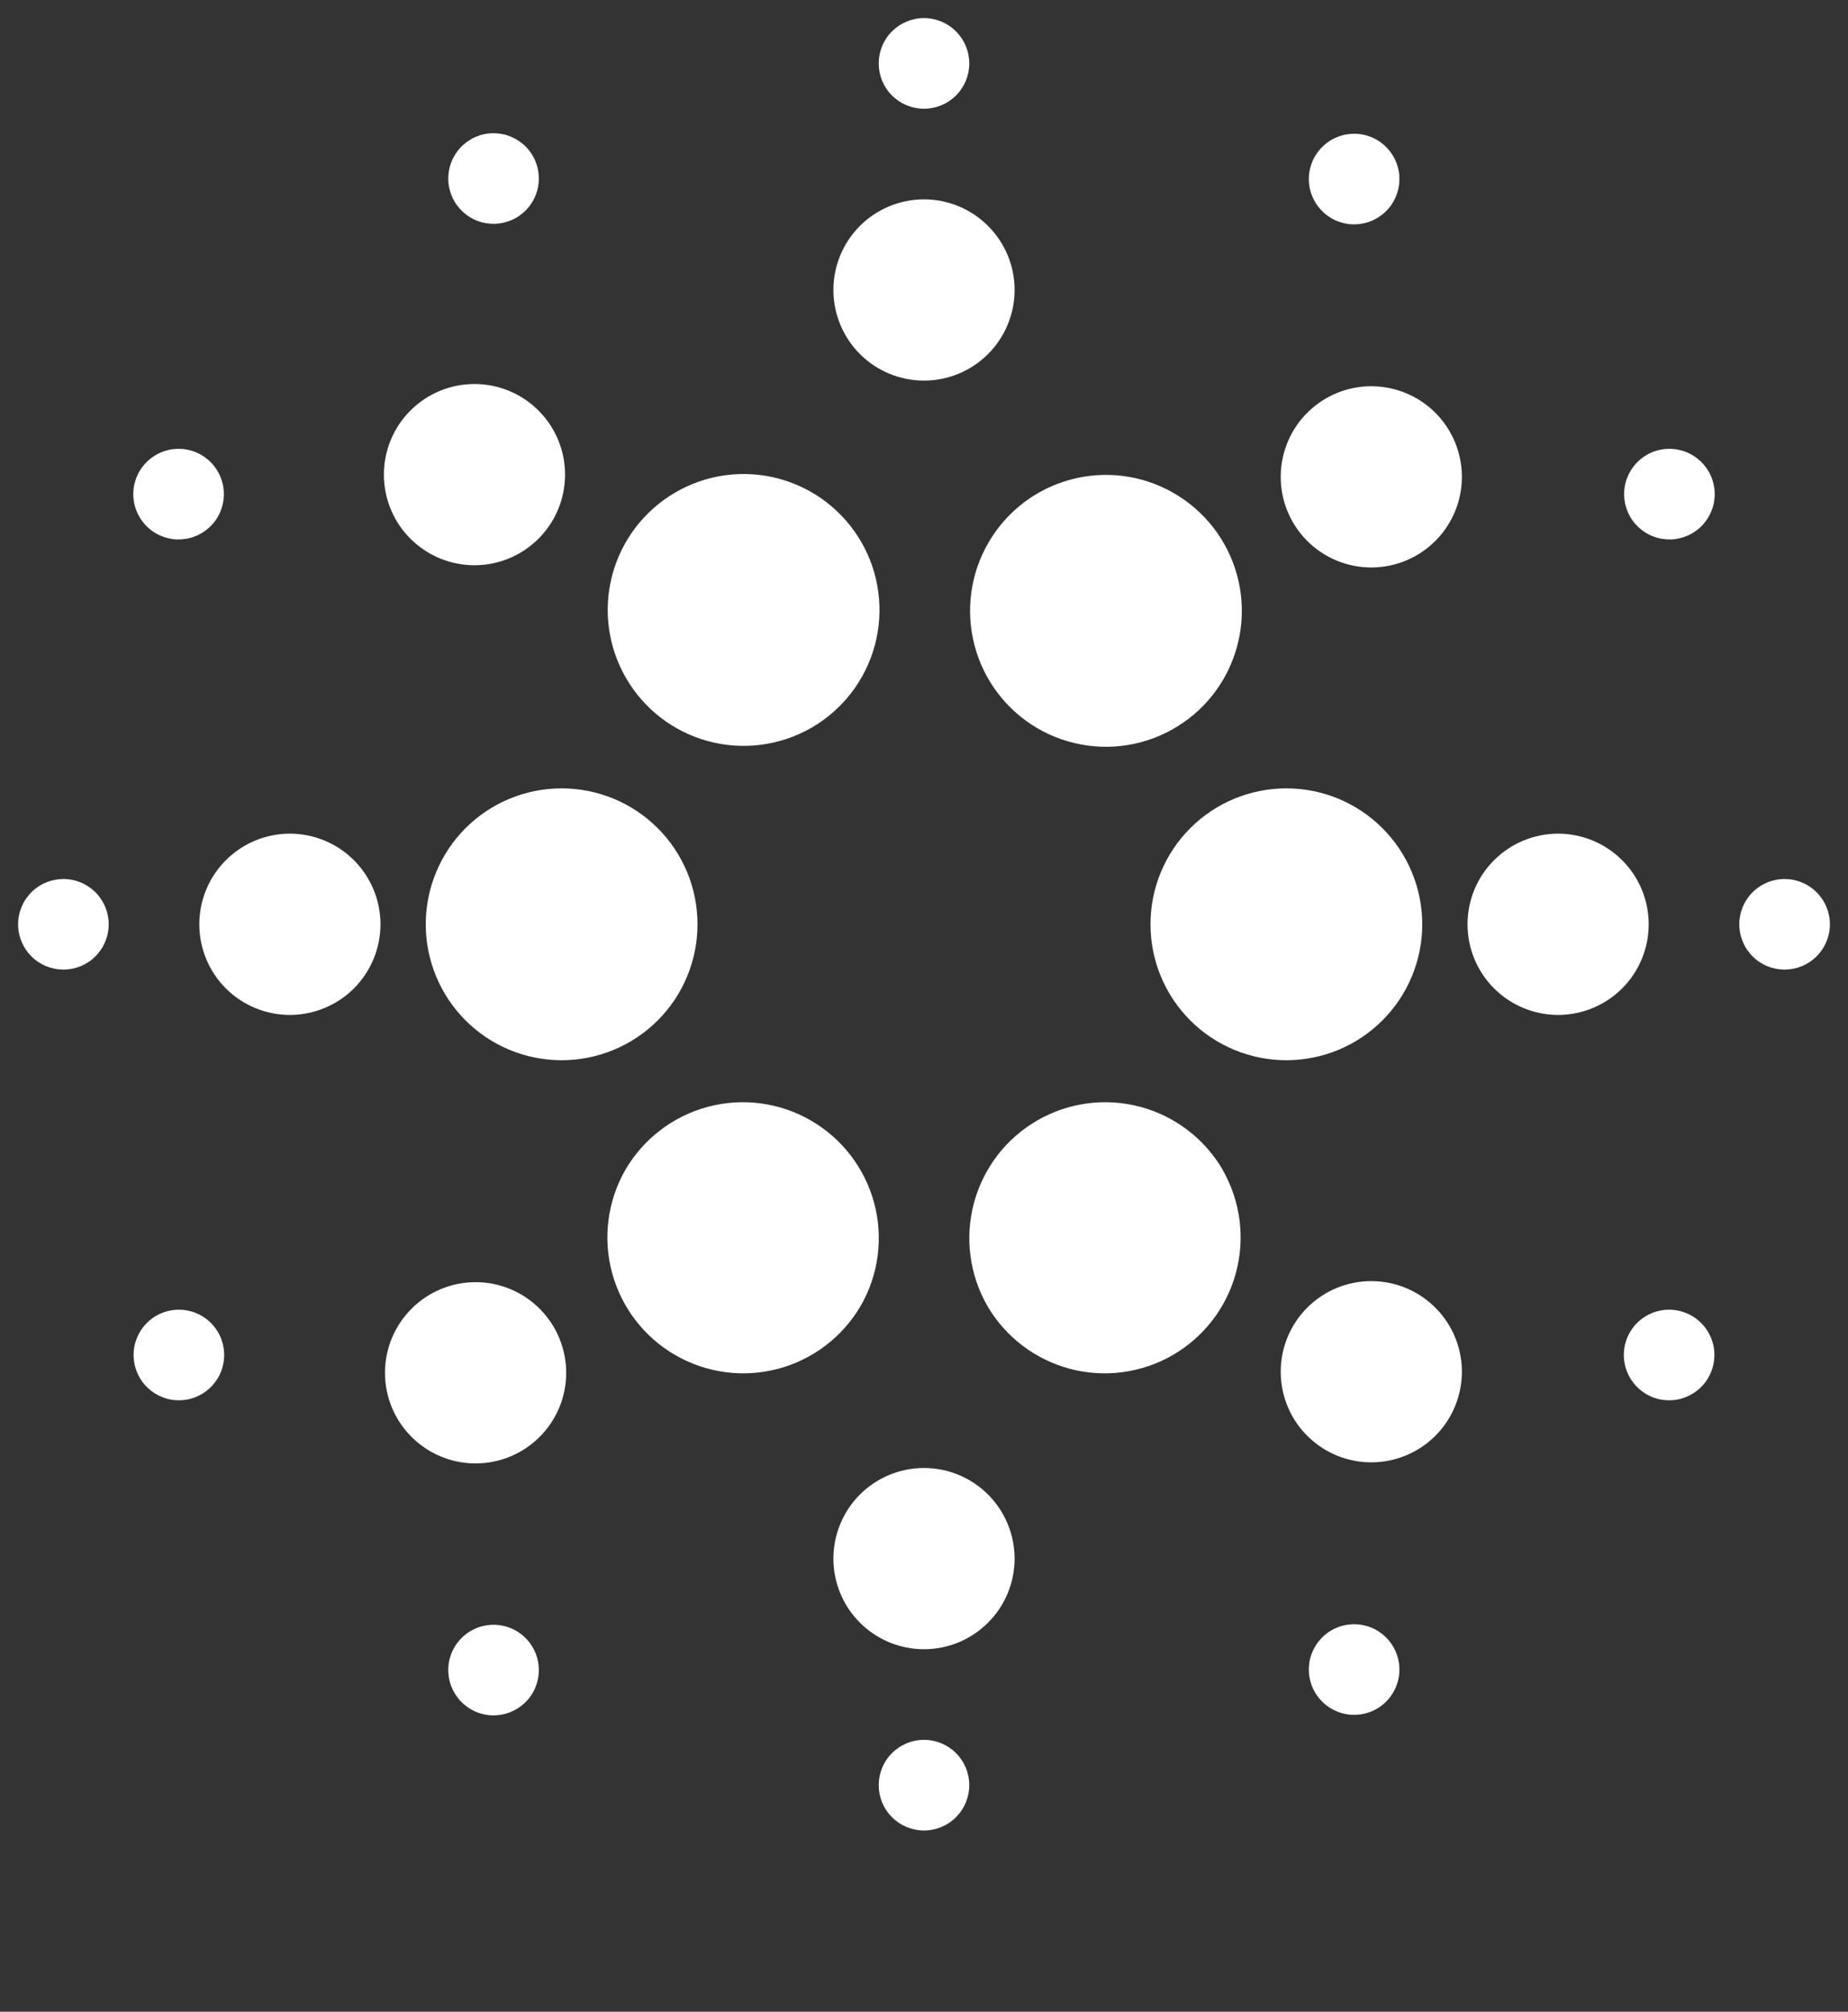 <svg width="34" height="37" viewBox="0 0 34 37" fill="none" xmlns="http://www.w3.org/2000/svg">
<rect x="0" y="0" width="34" height="37" fill="#333333" stroke="none"/>
<path d="M17 2C17.221 2 17.433 1.912 17.589 1.756C17.745 1.6 17.833 1.388 17.833 1.167C17.833 0.946 17.745 0.734 17.589 0.577C17.433 0.421 17.221 0.333 17 0.333C16.779 0.333 16.567 0.421 16.411 0.577C16.254 0.734 16.167 0.946 16.167 1.167C16.167 1.388 16.254 1.6 16.411 1.756C16.567 1.912 16.779 2 17 2ZM17 33.667C17.221 33.667 17.433 33.579 17.589 33.423C17.745 33.266 17.833 33.054 17.833 32.833C17.833 32.612 17.745 32.4 17.589 32.244C17.433 32.088 17.221 32 17 32C16.779 32 16.567 32.088 16.411 32.244C16.254 32.4 16.167 32.612 16.167 32.833C16.167 33.054 16.254 33.266 16.411 33.423C16.567 33.579 16.779 33.667 17 33.667ZM17 7C17.442 7 17.866 6.824 18.178 6.512C18.491 6.199 18.667 5.775 18.667 5.333C18.667 4.891 18.491 4.467 18.178 4.155C17.866 3.842 17.442 3.667 17 3.667C16.558 3.667 16.134 3.842 15.821 4.155C15.509 4.467 15.333 4.891 15.333 5.333C15.333 5.775 15.509 6.199 15.821 6.512C16.134 6.824 16.558 7 17 7ZM17 30.333C17.442 30.333 17.866 30.158 18.178 29.845C18.491 29.533 18.667 29.109 18.667 28.667C18.667 28.225 18.491 27.801 18.178 27.488C17.866 27.176 17.442 27 17 27C16.558 27 16.134 27.176 15.821 27.488C15.509 27.801 15.333 28.225 15.333 28.667C15.333 29.109 15.509 29.533 15.821 29.845C16.134 30.158 16.558 30.333 17 30.333ZM21.583 9.062C21.87 9.225 22.121 9.443 22.323 9.703C22.525 9.964 22.674 10.262 22.76 10.58C22.847 10.898 22.869 11.23 22.827 11.557C22.784 11.884 22.677 12.2 22.513 12.485C22.348 12.771 22.128 13.021 21.866 13.221C21.604 13.421 21.305 13.568 20.987 13.652C20.668 13.736 20.336 13.757 20.009 13.712C19.682 13.667 19.368 13.559 19.083 13.392C18.514 13.058 18.099 12.512 17.931 11.874C17.762 11.236 17.852 10.557 18.183 9.985C18.513 9.413 19.055 8.995 19.693 8.822C20.33 8.649 21.009 8.735 21.583 9.062ZM12.833 17C12.833 17.663 12.57 18.299 12.101 18.768C11.632 19.237 10.996 19.5 10.333 19.5C9.67 19.5 9.034 19.237 8.565 18.768C8.097 18.299 7.833 17.663 7.833 17C7.833 16.337 8.097 15.701 8.565 15.232C9.034 14.763 9.67 14.5 10.333 14.5C10.996 14.5 11.632 14.763 12.101 15.232C12.57 15.701 12.833 16.337 12.833 17ZM26.167 17C26.167 17.663 25.903 18.299 25.434 18.768C24.965 19.237 24.33 19.5 23.667 19.5C23.003 19.5 22.368 19.237 21.899 18.768C21.43 18.299 21.167 17.663 21.167 17C21.167 16.337 21.43 15.701 21.899 15.232C22.368 14.763 23.003 14.5 23.667 14.5C24.33 14.5 24.965 14.763 25.434 15.232C25.903 15.701 26.167 16.337 26.167 17ZM15.833 24.023C15.997 23.739 16.104 23.425 16.147 23.099C16.19 22.774 16.168 22.443 16.083 22.126C15.998 21.809 15.851 21.511 15.651 21.251C15.451 20.99 15.202 20.772 14.917 20.608C14.633 20.443 14.319 20.337 13.993 20.294C13.668 20.251 13.337 20.273 13.02 20.358C12.703 20.443 12.405 20.59 12.145 20.79C11.884 20.99 11.666 21.239 11.502 21.523C11.175 22.097 11.089 22.777 11.262 23.414C11.435 24.051 11.853 24.594 12.425 24.924C12.997 25.254 13.676 25.345 14.314 25.176C14.952 25.007 15.498 24.593 15.832 24.023H15.833ZM22.5 21.523C22.336 21.239 22.117 20.99 21.857 20.79C21.596 20.59 21.299 20.443 20.982 20.358C20.665 20.273 20.334 20.251 20.008 20.294C19.683 20.337 19.369 20.443 19.084 20.608C18.8 20.772 18.55 20.99 18.35 21.251C18.151 21.511 18.004 21.809 17.919 22.126C17.834 22.443 17.812 22.774 17.855 23.099C17.898 23.425 18.004 23.739 18.168 24.023C18.502 24.593 19.048 25.007 19.686 25.176C20.324 25.345 21.003 25.254 21.575 24.924C22.147 24.594 22.565 24.051 22.738 23.414C22.911 22.777 22.825 22.097 22.498 21.523H22.5ZM12.417 9.062C12.701 8.895 13.016 8.786 13.342 8.741C13.669 8.697 14.001 8.717 14.32 8.801C14.639 8.886 14.938 9.032 15.2 9.232C15.461 9.433 15.681 9.683 15.846 9.968C16.011 10.254 16.118 10.569 16.16 10.896C16.203 11.223 16.18 11.555 16.094 11.873C16.007 12.192 15.859 12.49 15.657 12.75C15.455 13.011 15.203 13.229 14.917 13.392C14.343 13.718 13.663 13.804 13.026 13.631C12.389 13.458 11.846 13.04 11.516 12.468C11.186 11.897 11.095 11.218 11.264 10.579C11.433 9.941 11.847 9.396 12.417 9.062ZM26.428 9.928C26.274 10.088 26.091 10.214 25.887 10.302C25.684 10.389 25.465 10.435 25.244 10.437C25.023 10.439 24.803 10.397 24.598 10.313C24.393 10.229 24.207 10.105 24.051 9.949C23.894 9.793 23.771 9.606 23.687 9.402C23.603 9.197 23.561 8.977 23.563 8.756C23.565 8.535 23.611 8.316 23.698 8.113C23.785 7.909 23.912 7.725 24.072 7.572C24.386 7.268 24.807 7.1 25.244 7.104C25.681 7.108 26.099 7.283 26.408 7.592C26.717 7.901 26.892 8.319 26.896 8.756C26.9 9.193 26.732 9.614 26.428 9.928ZM9.928 26.428C9.616 26.741 9.191 26.916 8.749 26.916C8.307 26.916 7.883 26.74 7.571 26.427C7.258 26.115 7.083 25.691 7.083 25.249C7.083 24.806 7.259 24.383 7.572 24.07C7.726 23.915 7.91 23.793 8.113 23.709C8.315 23.625 8.532 23.582 8.751 23.582C8.969 23.582 9.186 23.625 9.388 23.709C9.591 23.793 9.774 23.916 9.929 24.071C10.084 24.226 10.207 24.41 10.29 24.612C10.374 24.814 10.417 25.031 10.417 25.25C10.417 25.469 10.374 25.686 10.29 25.888C10.206 26.09 10.083 26.274 9.928 26.428ZM27 17C27 17.442 27.175 17.866 27.488 18.179C27.801 18.491 28.225 18.667 28.667 18.667C29.109 18.667 29.532 18.491 29.845 18.179C30.158 17.866 30.333 17.442 30.333 17C30.333 16.558 30.158 16.134 29.845 15.822C29.532 15.509 29.109 15.333 28.667 15.333C28.225 15.333 27.801 15.509 27.488 15.822C27.175 16.134 27 16.558 27 17ZM3.667 17C3.667 17.442 3.842 17.866 4.155 18.179C4.467 18.491 4.891 18.667 5.333 18.667C5.775 18.667 6.199 18.491 6.512 18.179C6.824 17.866 7 17.442 7 17C7 16.558 6.824 16.134 6.512 15.822C6.199 15.509 5.775 15.333 5.333 15.333C4.891 15.333 4.467 15.509 4.155 15.822C3.842 16.134 3.667 16.558 3.667 17ZM24.072 26.428C23.912 26.275 23.785 26.091 23.698 25.887C23.611 25.684 23.565 25.465 23.563 25.244C23.561 25.023 23.603 24.803 23.687 24.598C23.771 24.394 23.894 24.207 24.051 24.051C24.207 23.895 24.393 23.771 24.598 23.687C24.803 23.603 25.023 23.561 25.244 23.563C25.465 23.565 25.684 23.611 25.887 23.698C26.091 23.786 26.274 23.913 26.428 24.072C26.732 24.386 26.9 24.807 26.896 25.244C26.892 25.681 26.717 26.099 26.408 26.408C26.099 26.717 25.681 26.892 25.244 26.896C24.807 26.9 24.386 26.732 24.072 26.428ZM7.572 9.928C7.412 9.775 7.285 9.591 7.198 9.387C7.111 9.184 7.065 8.965 7.063 8.744C7.061 8.523 7.103 8.303 7.187 8.098C7.271 7.894 7.394 7.708 7.551 7.551C7.707 7.395 7.894 7.271 8.098 7.187C8.303 7.103 8.523 7.061 8.744 7.063C8.965 7.065 9.184 7.111 9.387 7.198C9.591 7.286 9.775 7.413 9.928 7.572C10.232 7.886 10.4 8.307 10.396 8.744C10.392 9.181 10.217 9.599 9.908 9.908C9.599 10.217 9.181 10.392 8.744 10.396C8.307 10.4 7.886 10.232 7.572 9.928ZM25.638 3.705C25.584 3.801 25.511 3.884 25.424 3.952C25.337 4.019 25.238 4.069 25.132 4.097C25.026 4.126 24.915 4.134 24.806 4.12C24.697 4.105 24.592 4.07 24.497 4.015C24.402 3.96 24.319 3.887 24.252 3.799C24.185 3.712 24.136 3.612 24.108 3.506C24.08 3.4 24.073 3.289 24.088 3.18C24.103 3.071 24.139 2.967 24.195 2.872C24.306 2.682 24.488 2.544 24.701 2.488C24.914 2.431 25.14 2.461 25.331 2.571C25.521 2.682 25.66 2.862 25.718 3.075C25.776 3.287 25.747 3.514 25.638 3.705ZM9.805 31.128C9.751 31.224 9.678 31.308 9.591 31.375C9.504 31.442 9.405 31.492 9.299 31.521C9.193 31.549 9.082 31.557 8.973 31.543C8.864 31.529 8.759 31.493 8.664 31.438C8.569 31.383 8.485 31.31 8.419 31.223C8.352 31.135 8.303 31.036 8.275 30.93C8.247 30.823 8.24 30.712 8.255 30.604C8.27 30.495 8.306 30.39 8.362 30.295C8.473 30.105 8.655 29.967 8.867 29.911C9.08 29.855 9.307 29.885 9.497 29.995C9.688 30.105 9.827 30.286 9.885 30.498C9.942 30.71 9.914 30.937 9.805 31.128ZM29.99 9.5C30.044 9.596 30.117 9.679 30.204 9.747C30.291 9.814 30.39 9.864 30.496 9.892C30.602 9.921 30.713 9.929 30.822 9.915C30.931 9.9 31.036 9.865 31.131 9.81C31.226 9.755 31.31 9.682 31.376 9.594C31.443 9.507 31.492 9.407 31.52 9.301C31.548 9.195 31.555 9.084 31.54 8.975C31.525 8.866 31.489 8.762 31.433 8.667C31.322 8.477 31.14 8.339 30.927 8.283C30.715 8.226 30.488 8.256 30.298 8.366C30.107 8.477 29.968 8.657 29.91 8.87C29.852 9.082 29.881 9.309 29.99 9.5ZM2.567 25.333C2.621 25.429 2.694 25.513 2.78 25.58C2.867 25.647 2.967 25.697 3.073 25.726C3.179 25.755 3.289 25.762 3.398 25.748C3.507 25.734 3.613 25.698 3.708 25.643C3.803 25.588 3.886 25.515 3.953 25.428C4.02 25.34 4.069 25.241 4.097 25.134C4.125 25.028 4.132 24.918 4.117 24.809C4.102 24.7 4.066 24.595 4.01 24.5C3.899 24.31 3.717 24.172 3.504 24.116C3.291 24.06 3.065 24.09 2.874 24.2C2.684 24.31 2.544 24.491 2.487 24.703C2.429 24.916 2.458 25.142 2.567 25.333ZM32.833 17.833C32.612 17.833 32.4 17.746 32.244 17.589C32.088 17.433 32 17.221 32 17C32 16.779 32.088 16.567 32.244 16.411C32.4 16.255 32.612 16.167 32.833 16.167C33.054 16.167 33.266 16.255 33.422 16.411C33.579 16.567 33.667 16.779 33.667 17C33.667 17.221 33.579 17.433 33.422 17.589C33.266 17.746 33.054 17.833 32.833 17.833ZM1.167 17.833C0.946 17.833 0.734 17.746 0.577 17.589C0.421 17.433 0.333 17.221 0.333 17C0.333 16.779 0.421 16.567 0.577 16.411C0.734 16.255 0.946 16.167 1.167 16.167C1.388 16.167 1.6 16.255 1.756 16.411C1.912 16.567 2 16.779 2 17C2 17.221 1.912 17.433 1.756 17.589C1.6 17.746 1.388 17.833 1.167 17.833ZM29.99 24.5C29.934 24.595 29.898 24.7 29.883 24.809C29.868 24.918 29.875 25.028 29.903 25.134C29.931 25.241 29.98 25.34 30.047 25.428C30.114 25.515 30.197 25.588 30.292 25.643C30.387 25.698 30.492 25.734 30.601 25.748C30.71 25.762 30.821 25.755 30.927 25.726C31.033 25.697 31.133 25.647 31.219 25.58C31.306 25.513 31.379 25.429 31.433 25.333C31.542 25.142 31.571 24.916 31.513 24.703C31.455 24.491 31.316 24.31 31.125 24.2C30.935 24.09 30.709 24.06 30.496 24.116C30.283 24.172 30.101 24.31 29.99 24.5ZM2.567 8.667C2.511 8.762 2.475 8.866 2.46 8.975C2.445 9.084 2.452 9.195 2.48 9.301C2.508 9.407 2.557 9.507 2.624 9.594C2.69 9.682 2.774 9.755 2.869 9.81C2.964 9.865 3.069 9.9 3.178 9.915C3.287 9.929 3.398 9.921 3.504 9.892C3.61 9.864 3.709 9.814 3.796 9.747C3.883 9.679 3.956 9.596 4.01 9.5C4.119 9.309 4.147 9.082 4.09 8.87C4.032 8.657 3.893 8.477 3.702 8.366C3.512 8.256 3.285 8.226 3.072 8.283C2.86 8.339 2.678 8.477 2.567 8.667ZM24.195 31.128C24.139 31.034 24.103 30.929 24.088 30.82C24.073 30.711 24.08 30.6 24.108 30.494C24.136 30.388 24.185 30.288 24.252 30.201C24.319 30.113 24.402 30.04 24.497 29.985C24.592 29.93 24.697 29.895 24.806 29.881C24.915 29.866 25.026 29.874 25.132 29.903C25.238 29.931 25.337 29.981 25.424 30.048C25.511 30.116 25.584 30.2 25.638 30.295C25.747 30.486 25.776 30.713 25.718 30.925C25.66 31.138 25.521 31.319 25.331 31.429C25.14 31.539 24.914 31.569 24.701 31.513C24.488 31.456 24.306 31.318 24.195 31.128ZM8.362 3.705C8.306 3.61 8.27 3.505 8.255 3.396C8.24 3.288 8.247 3.177 8.275 3.071C8.303 2.964 8.352 2.865 8.419 2.777C8.485 2.69 8.569 2.617 8.664 2.562C8.759 2.507 8.864 2.471 8.973 2.457C9.082 2.443 9.193 2.451 9.299 2.479C9.405 2.508 9.504 2.558 9.591 2.625C9.678 2.692 9.751 2.776 9.805 2.872C9.914 3.063 9.942 3.29 9.885 3.502C9.827 3.714 9.688 3.895 9.497 4.005C9.307 4.115 9.08 4.145 8.867 4.089C8.655 4.033 8.473 3.895 8.362 3.705Z" fill="white"/>
</svg>
